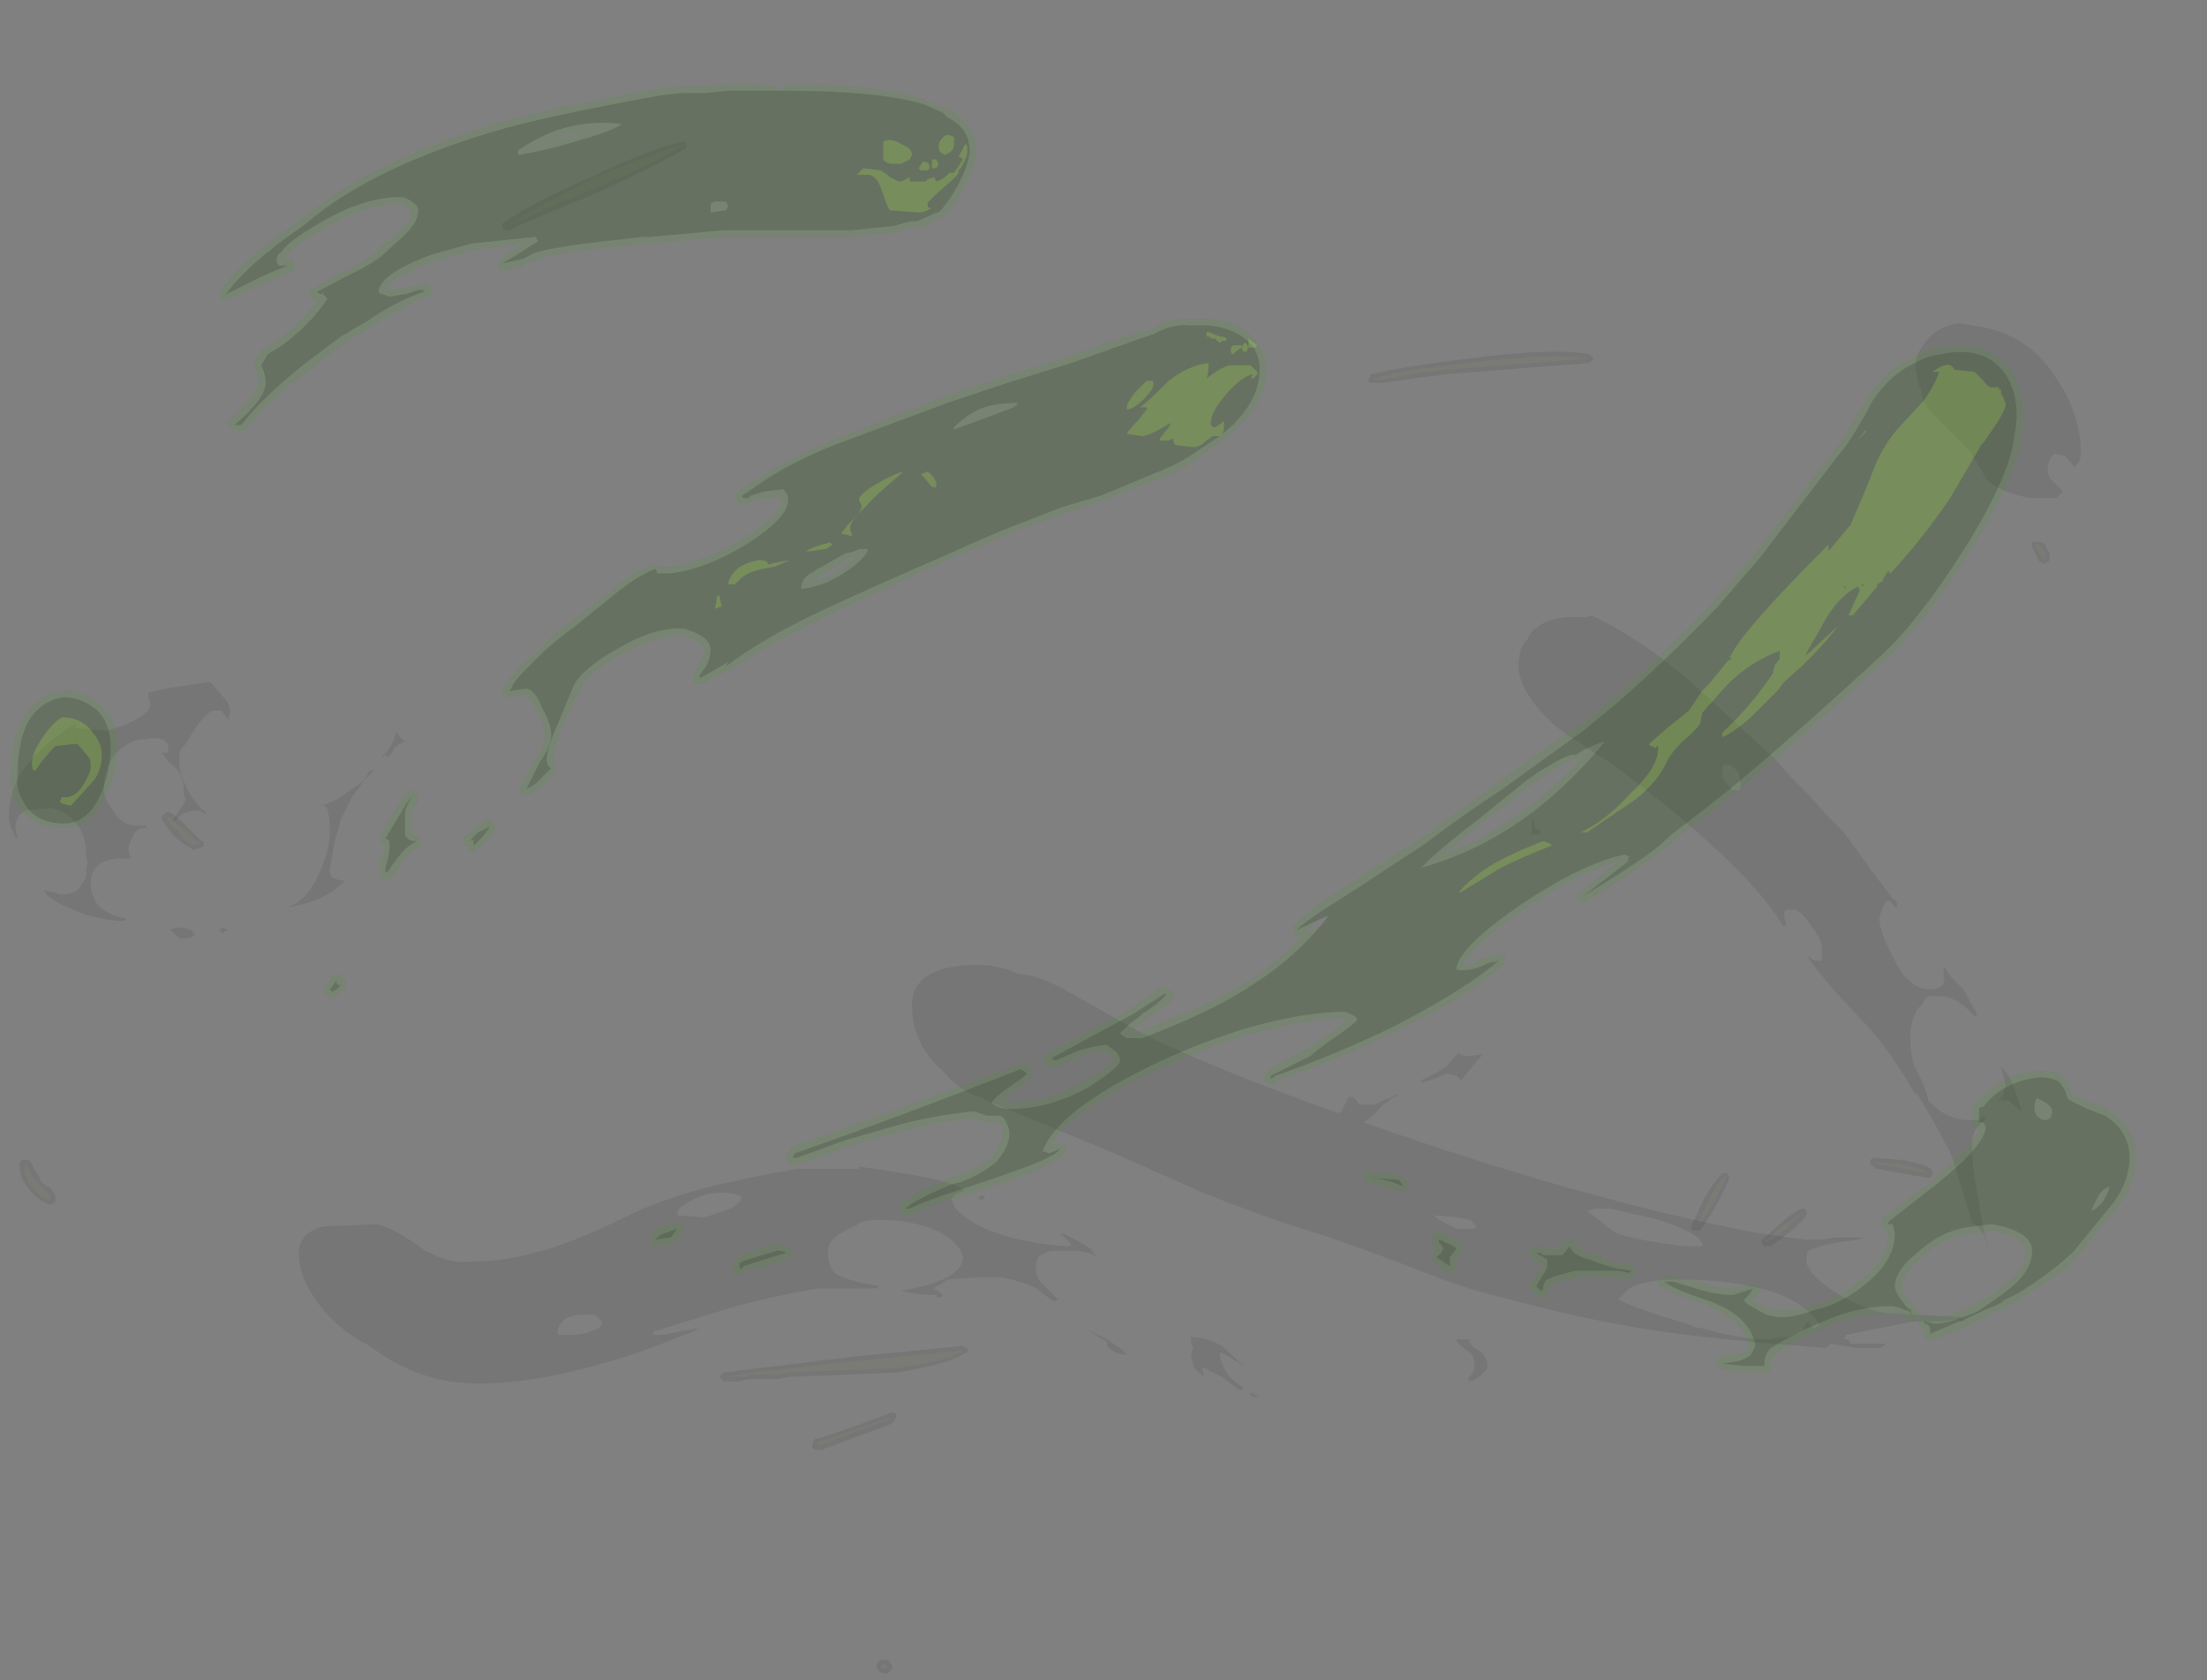 <?xml version="1.0" encoding="UTF-8" standalone="no"?>
<svg xmlns:ffdec="https://www.free-decompiler.com/flash" xmlns:xlink="http://www.w3.org/1999/xlink" ffdec:objectType="frame" height="265.65px" width="348.95px" xmlns="http://www.w3.org/2000/svg">
  <rect width="100%" height="100%" fill="#808080" stroke="none"/>
  <g transform="matrix(1.0, 0.0, 0.0, 1.0, 164.5, 213.85)">
    <use ffdec:characterId="4142" height="35.9" transform="matrix(7.0, 0.0, 0.0, 7.0, -163.1, -200.55)" width="48.05" xlink:href="#shape0"/>
  </g>
  <defs>
    <g id="shape0" transform="matrix(1.0, 0.0, 0.0, 1.0, 23.3, 28.65)">
      <path d="M12.45 -22.5 L12.5 -22.45 12.4 -22.35 9.2 -22.1 8.4 -22.0 7.7 -21.9 7.45 -21.9 7.4 -21.95 7.45 -22.05 Q7.45 -22.1 7.5 -22.1 8.05 -22.25 9.65 -22.45 11.55 -22.7 12.4 -22.55 L12.45 -22.5 M22.4 -18.3 L22.45 -18.3 Q22.6 -18.35 22.75 -18.2 L22.7 -18.2 22.8 -18.05 22.8 -17.9 22.75 -17.85 22.7 -17.85 22.65 -17.8 22.6 -17.85 Q22.55 -17.85 22.5 -18.0 L22.4 -18.2 22.4 -18.3 M15.45 -4.05 L15.5 -4.05 15.55 -4.0 15.55 -3.9 Q15.2 -3.15 14.9 -2.75 L14.75 -2.75 14.7 -2.8 14.7 -2.85 15.0 -3.5 Q15.25 -3.9 15.4 -4.05 L15.45 -4.05 M16.9 -2.7 L16.5 -2.4 16.35 -2.4 16.3 -2.45 16.3 -2.55 16.7 -2.9 Q16.95 -3.15 17.2 -3.25 L17.25 -3.25 17.3 -3.2 17.3 -3.1 Q17.25 -3.0 16.9 -2.7 M18.75 -4.35 L18.8 -4.4 19.45 -4.35 Q20.0 -4.25 20.1 -4.15 L20.15 -4.1 20.15 -4.0 20.1 -3.95 20.0 -3.95 18.9 -4.15 18.85 -4.15 18.85 -4.2 Q18.7 -4.25 18.75 -4.3 L18.75 -4.35 M-10.0 -26.2 Q-11.6 -25.55 -12.0 -25.35 L-12.1 -25.35 -12.15 -25.4 -12.15 -25.5 -12.1 -25.55 Q-11.3 -26.05 -10.15 -26.55 -8.9 -27.15 -8.1 -27.35 L-8.05 -27.35 -8.0 -27.3 -8.0 -27.2 Q-8.7 -26.8 -10.0 -26.2 M-18.95 -11.55 L-18.9 -11.55 -18.9 -11.45 -18.95 -11.4 -19.0 -11.4 -19.15 -11.35 -19.2 -11.4 Q-19.4 -11.5 -19.6 -11.7 -19.75 -11.9 -19.85 -12.05 L-19.85 -12.1 -19.75 -12.2 Q-19.65 -12.25 -19.35 -11.95 L-18.95 -11.55 M-22.85 -4.35 L-22.8 -4.3 -22.7 -4.1 -22.6 -3.95 -22.6 -3.9 -22.45 -3.75 -22.4 -3.75 Q-22.25 -3.6 -22.25 -3.5 L-22.25 -3.4 Q-22.3 -3.35 -22.35 -3.35 L-22.4 -3.35 Q-22.65 -3.45 -22.85 -3.7 -23.05 -3.95 -23.05 -4.15 L-23.05 -4.3 -23.0 -4.35 -22.85 -4.35 M-1.65 0.0 L-1.7 0.0 Q-2.0 0.25 -3.25 0.45 L-5.65 0.55 -5.95 0.6 -6.6 0.6 -6.8 0.65 -7.15 0.65 -7.25 0.55 -7.15 0.45 -4.3 0.1 -1.75 -0.15 -1.7 -0.1 -1.65 -0.1 -1.65 0.0 M-3.35 1.6 Q-3.7 1.75 -4.15 1.9 L-4.95 2.2 -5.1 2.2 -5.15 2.15 -5.15 2.05 -5.1 1.95 -5.05 1.95 Q-4.7 1.85 -4.15 1.65 L-3.35 1.35 -3.3 1.35 -3.25 1.4 -3.25 1.45 Q-3.3 1.55 -3.35 1.6 M-3.4 6.95 L-3.4 7.0 Q-3.35 7.05 -3.35 7.1 L-3.35 7.15 -3.45 7.25 -3.5 7.25 Q-3.65 7.25 -3.7 7.1 L-3.7 7.05 Q-3.65 6.9 -3.45 6.95 L-3.4 6.95" fill="#262626" fill-opacity="0.098" fill-rule="evenodd" stroke="none"/>
      <path d="M22.7 -17.95 L22.65 -17.9 Q22.65 -17.95 22.55 -18.05 L22.45 -18.25 Q22.6 -18.25 22.65 -18.15 L22.7 -18.0 22.7 -17.95 M9.65 -22.35 Q11.55 -22.6 12.4 -22.45 L9.2 -22.2 8.4 -22.1 7.65 -21.95 7.5 -22.0 7.55 -22.0 Q8.1 -22.2 9.65 -22.35 M15.5 -3.95 Q15.15 -3.2 14.8 -2.8 L15.1 -3.45 Q15.3 -3.85 15.45 -4.0 L15.5 -3.95 M16.45 -2.5 L16.35 -2.5 16.75 -2.85 17.2 -3.15 16.85 -2.8 16.45 -2.5 M20.05 -4.05 L18.95 -4.25 18.9 -4.25 18.8 -4.3 19.45 -4.25 Q19.95 -4.15 20.05 -4.05 M-10.05 -26.3 L-12.05 -25.45 Q-11.25 -25.95 -10.15 -26.5 -8.9 -27.05 -8.05 -27.3 -8.7 -26.85 -10.05 -26.3 M-19.45 -11.9 Q-19.1 -11.6 -19.0 -11.5 L-19.15 -11.45 Q-19.35 -11.55 -19.5 -11.8 -19.7 -11.95 -19.75 -12.1 -19.65 -12.1 -19.45 -11.9 M-22.9 -4.25 L-22.8 -4.05 Q-22.75 -3.95 -22.65 -3.85 L-22.5 -3.7 Q-22.35 -3.55 -22.35 -3.5 L-22.35 -3.45 -22.4 -3.45 Q-22.6 -3.5 -22.8 -3.75 -22.95 -4.0 -22.95 -4.15 L-22.95 -4.25 -22.9 -4.25 M-4.1 1.7 L-3.35 1.45 -3.4 1.5 -5.0 2.1 -5.05 2.1 -5.0 2.0 Q-4.7 1.95 -4.1 1.7 M-5.65 0.45 L-5.95 0.5 -6.6 0.5 -6.65 0.55 -7.15 0.55 Q-6.6 0.45 -4.3 0.2 L-1.75 -0.05 Q-2.05 0.2 -3.25 0.35 L-5.65 0.45 M-3.45 7.05 L-3.45 7.1 -3.5 7.15 Q-3.6 7.15 -3.6 7.1 -3.6 7.0 -3.5 7.05 L-3.45 7.05" fill="#c1ff3f" fill-opacity="0.039" fill-rule="evenodd" stroke="none"/>
      <path d="M19.8 -22.1 L19.75 -22.25 19.8 -22.5 Q19.9 -22.75 20.1 -22.95 20.35 -23.2 20.75 -23.25 L21.05 -23.2 Q22.3 -23.05 22.95 -22.0 23.5 -21.2 23.5 -20.3 23.5 -20.2 23.45 -20.1 L23.35 -20.0 23.15 -20.25 22.9 -20.3 Q22.75 -20.15 22.75 -19.95 22.75 -19.8 22.85 -19.7 L23.1 -19.45 22.95 -19.3 22.35 -19.3 Q21.6 -19.45 21.35 -19.75 21.25 -19.95 21.0 -20.35 L20.3 -21.05 Q19.9 -21.45 19.9 -21.7 L19.9 -21.75 Q19.8 -21.9 19.8 -22.1 M3.45 -0.1 L3.4 -0.2 3.4 -0.3 Q3.4 -0.4 3.4 -0.35 3.75 -0.35 4.1 -0.15 L4.65 0.35 Q4.45 0.2 4.35 0.15 4.1 0.0 4.05 0.0 4.05 0.2 4.2 0.45 4.35 0.65 4.6 0.8 L4.5 0.85 4.1 0.55 Q3.8 0.4 3.7 0.35 L3.65 0.35 3.7 0.55 Q3.5 0.4 3.45 0.3 L3.4 0.05 3.45 -0.1 M1.4 -0.3 L1.0 -0.55 1.5 -0.3 Q1.9 -0.05 1.95 0.05 1.85 0.05 1.7 0.0 1.6 -0.05 1.5 -0.15 1.55 -0.25 1.4 -0.3 M0.45 -2.7 L0.45 -2.65 0.5 -2.7 Q1.0 -2.45 1.2 -2.3 L1.15 -2.3 1.3 -2.15 1.1 -2.25 0.85 -2.3 0.25 -2.3 Q0.05 -2.25 -0.05 -2.15 -0.1 -2.05 -0.1 -1.9 -0.1 -1.7 0.05 -1.55 L0.4 -1.2 0.3 -1.15 -0.1 -1.45 Q-0.35 -1.6 -0.9 -1.7 L-1.4 -1.7 -2.1 -1.65 Q-2.2 -1.55 -2.35 -1.5 L-2.4 -1.45 -2.2 -1.3 -2.25 -1.25 -2.35 -1.25 -2.35 -1.3 Q-2.8 -1.3 -3.15 -1.4 -2.5 -1.5 -2.1 -1.7 -1.75 -1.9 -1.75 -2.15 -1.75 -2.35 -2.15 -2.65 -2.75 -3.0 -3.7 -3.0 -3.95 -3.0 -4.15 -2.9 L-4.1 -2.9 Q-4.45 -2.75 -4.65 -2.6 -4.8 -2.45 -4.8 -2.25 -4.8 -2.0 -4.65 -1.8 -4.35 -1.6 -3.6 -1.5 L-3.65 -1.5 -3.7 -1.45 -5.0 -1.45 Q-6.2 -1.25 -7.2 -0.95 L-8.65 -0.5 -8.7 -0.5 -8.75 -0.45 -8.75 -0.4 -8.55 -0.4 -8.0 -0.5 -7.7 -0.55 -7.9 -0.45 -8.05 -0.4 Q-9.0 0.0 -9.9 0.25 -11.45 0.7 -12.7 0.7 -14.05 0.7 -15.15 -0.15 -15.65 -0.4 -16.05 -0.8 -16.75 -1.55 -16.75 -2.25 -16.75 -2.7 -16.2 -2.85 L-15.0 -2.9 Q-14.7 -2.85 -14.1 -2.45 L-13.9 -2.3 Q-13.4 -2.05 -13.1 -2.05 -12.1 -2.05 -11.45 -2.25 -10.6 -2.45 -9.3 -3.1 -8.7 -3.4 -7.65 -3.7 -6.65 -3.95 -5.5 -4.15 L-4.1 -4.15 -4.1 -4.2 Q-3.35 -4.1 -2.55 -3.95 -1.85 -3.8 -1.7 -3.65 L-1.9 -3.6 -2.0 -3.5 Q-2.0 -3.15 -1.25 -2.8 -0.4 -2.45 0.65 -2.4 L0.7 -2.45 0.5 -2.65 0.45 -2.65 0.45 -2.7 M0.45 -8.25 Q1.6 -7.6 2.05 -7.35 3.1 -6.75 6.05 -5.65 L6.75 -5.4 6.8 -5.45 6.95 -5.75 Q7.05 -5.85 7.2 -5.6 L7.55 -5.6 7.75 -5.7 7.9 -5.75 8.05 -5.85 8.05 -5.8 7.95 -5.75 7.75 -5.6 7.5 -5.35 7.3 -5.2 Q12.25 -3.45 16.2 -2.7 L16.9 -2.6 17.3 -2.55 17.65 -2.55 17.95 -2.6 18.6 -2.6 18.45 -2.55 17.8 -2.45 17.45 -2.35 17.35 -2.3 Q17.3 -2.25 17.3 -2.1 17.3 -1.8 17.9 -1.4 18.5 -1.0 19.05 -0.9 L20.8 -0.8 20.8 -0.75 20.25 -0.7 19.7 -0.7 18.2 -0.4 18.15 -0.3 18.25 -0.3 18.3 -0.2 19.1 -0.2 19.05 -0.15 18.95 -0.1 18.45 -0.1 17.85 -0.2 17.75 -0.1 16.55 -0.2 Q14.2 -0.4 13.0 -0.65 11.85 -0.85 9.85 -1.4 9.45 -1.5 8.05 -2.05 6.6 -2.6 5.9 -2.8 4.95 -3.1 3.7 -3.6 L1.55 -4.55 -0.15 -5.25 Q-1.0 -5.6 -1.45 -5.8 L-1.5 -5.8 Q-1.9 -6.0 -2.15 -6.3 L-2.25 -6.4 Q-2.9 -7.0 -2.9 -7.85 -2.9 -8.65 -1.7 -8.75 -1.0 -8.8 -0.5 -8.55 -0.15 -8.55 0.45 -8.25 M11.1 -12.05 L11.15 -12.05 Q11.15 -11.95 11.15 -11.9 11.2 -11.8 11.3 -11.8 L11.3 -11.75 11.25 -11.7 11.05 -11.7 11.1 -11.75 11.1 -12.05 M12.45 -16.65 Q13.6 -16.1 14.75 -15.1 L16.6 -13.4 16.95 -13.0 17.35 -12.6 17.75 -12.15 18.15 -11.75 18.8 -10.85 19.25 -10.25 Q19.35 -10.2 19.35 -10.15 L19.35 -10.05 19.3 -10.05 19.2 -10.2 19.1 -10.2 19.0 -10.0 18.95 -9.8 Q18.95 -9.5 19.25 -8.95 19.6 -8.2 20.1 -8.2 20.2 -8.2 20.3 -8.25 20.45 -8.3 20.4 -8.45 L20.4 -8.7 20.45 -8.7 Q20.45 -8.6 20.65 -8.4 L20.85 -8.2 21.15 -7.65 21.15 -7.6 21.1 -7.6 Q20.7 -8.05 20.3 -8.05 L20.05 -8.05 19.95 -7.95 19.95 -7.9 19.8 -7.75 Q19.65 -7.45 19.65 -7.15 19.65 -6.7 19.75 -6.45 L19.95 -6.05 20.05 -5.75 20.05 -5.7 Q20.45 -5.25 21.0 -5.25 L21.2 -5.25 21.3 -5.35 21.35 -5.25 Q21.1 -5.1 21.05 -4.85 21.05 -4.8 21.05 -4.5 21.05 -4.15 21.2 -3.4 21.3 -2.7 21.4 -2.45 L21.4 -2.4 Q21.3 -2.8 21.1 -2.9 21.0 -2.95 21.0 -3.1 L20.9 -3.4 20.6 -4.4 Q20.45 -4.75 19.95 -5.6 L19.8 -5.85 19.75 -5.85 Q19.2 -6.8 18.7 -7.35 L18.0 -8.1 Q17.7 -8.45 17.5 -8.7 L17.35 -8.9 17.35 -8.95 Q17.45 -8.85 17.55 -8.85 L17.65 -8.85 17.65 -9.2 Q17.6 -9.4 17.4 -9.65 17.25 -9.9 17.05 -10.0 L16.85 -10.0 16.8 -9.95 Q16.8 -9.8 16.85 -9.65 L16.8 -9.65 16.8 -9.6 Q16.4 -10.25 15.7 -10.95 15.1 -11.55 14.2 -12.3 L12.85 -13.35 Q12.55 -13.5 12.15 -13.8 11.6 -14.1 11.2 -14.6 10.8 -15.1 10.8 -15.5 10.8 -15.95 11.0 -16.1 11.1 -16.4 11.55 -16.55 11.9 -16.65 12.3 -16.6 L12.45 -16.65 M9.45 -6.75 Q9.55 -6.7 9.6 -6.7 9.85 -6.7 10.0 -6.75 L9.5 -6.15 9.4 -6.25 9.2 -6.3 Q8.7 -6.1 8.6 -6.1 L8.6 -6.15 Q8.85 -6.25 9.15 -6.45 9.35 -6.65 9.45 -6.8 L9.45 -6.75 M9.4 -0.25 L9.4 -0.3 9.6 -0.3 Q9.7 -0.3 9.7 -0.25 9.7 -0.15 9.9 -0.05 10.1 0.1 10.1 0.3 10.1 0.4 10.0 0.45 9.9 0.6 9.7 0.65 L9.65 0.6 9.8 0.4 9.8 0.25 Q9.8 0.1 9.7 0.0 9.55 -0.1 9.4 -0.25 M9.7 -3.0 L9.45 -3.05 8.9 -3.1 9.0 -3.0 9.4 -2.8 9.8 -2.8 9.85 -2.85 9.7 -3.0 M15.45 -12.9 Q15.55 -12.8 15.6 -12.75 L15.65 -12.7 15.8 -12.7 15.8 -12.75 Q15.85 -12.8 15.8 -12.9 15.8 -13.15 15.6 -13.25 15.4 -13.35 15.4 -13.15 15.4 -13.0 15.45 -12.9 M-23.15 -11.65 L-23.25 -11.85 Q-23.3 -12.0 -23.3 -12.1 -23.3 -12.7 -22.95 -13.2 -22.6 -13.7 -21.8 -14.2 L-21.8 -14.1 -21.1 -14.05 Q-20.65 -14.15 -20.35 -14.35 -20.1 -14.5 -20.1 -14.65 L-20.15 -14.8 -20.15 -14.9 -19.75 -15.0 -18.75 -15.15 -18.45 -14.8 Q-18.3 -14.65 -18.3 -14.45 L-18.35 -14.3 -18.5 -14.5 -18.7 -14.5 Q-18.9 -14.4 -19.15 -14.0 L-19.3 -13.75 -19.4 -13.65 Q-19.45 -13.6 -19.45 -13.4 L-19.45 -13.25 Q-19.4 -12.95 -19.2 -12.6 -19.0 -12.3 -18.85 -12.2 L-18.85 -12.15 Q-18.95 -12.25 -19.1 -12.25 L-19.3 -12.2 Q-19.45 -12.15 -19.55 -12.0 L-19.6 -12.0 -19.45 -12.25 Q-19.3 -12.45 -19.3 -12.5 L-19.35 -12.6 -19.35 -12.75 Q-19.35 -13.1 -19.65 -13.3 L-19.7 -13.35 -19.85 -13.55 -19.7 -13.55 -19.7 -13.65 Q-19.7 -13.95 -20.25 -13.85 -20.45 -13.85 -20.6 -13.75 -20.8 -13.65 -20.95 -13.45 -21.15 -13.15 -21.15 -12.85 L-21.15 -12.7 Q-21.15 -12.5 -20.95 -12.25 -20.75 -11.9 -20.4 -11.9 L-20.2 -11.9 -20.2 -11.85 -20.25 -11.85 Q-20.35 -11.85 -20.45 -11.75 L-20.55 -11.55 -20.6 -11.4 Q-20.6 -11.3 -20.55 -11.15 -21.05 -11.2 -21.3 -11.0 -21.45 -10.85 -21.45 -10.6 -21.45 -9.95 -20.65 -9.8 -20.65 -9.75 -20.75 -9.75 L-20.8 -9.75 Q-21.45 -9.8 -21.95 -10.05 -22.45 -10.25 -22.5 -10.45 -22.4 -10.4 -22.3 -10.4 L-22.15 -10.35 Q-21.8 -10.35 -21.7 -10.5 L-21.65 -10.6 Q-21.55 -10.7 -21.55 -10.8 L-21.55 -10.95 Q-21.5 -11.05 -21.55 -11.2 -21.55 -12.1 -22.35 -12.3 L-22.9 -12.25 Q-23.15 -12.15 -23.15 -11.85 L-23.1 -11.6 -23.15 -11.65 M4.75 0.95 L4.75 0.9 4.95 1.0 4.85 1.0 Q4.75 1.0 4.75 0.95 M21.7 -6.45 Q21.85 -6.35 22.0 -5.95 L22.15 -5.5 22.15 -5.45 21.85 -5.7 21.65 -5.7 21.75 -5.85 21.8 -6.05 21.7 -6.45 M14.35 -1.65 Q13.7 -1.65 13.3 -1.45 L13.05 -1.2 Q13.35 -1.05 13.8 -0.9 14.1 -0.8 14.6 -0.65 L14.75 -0.6 14.7 -0.6 14.9 -0.55 14.95 -0.55 Q15.8 -0.3 16.45 -0.3 L16.75 -0.35 16.9 -0.35 17.1 -0.45 Q17.25 -0.5 17.25 -0.6 L17.35 -0.7 17.4 -0.6 Q17.45 -0.55 17.5 -0.55 L17.55 -0.6 17.6 -0.6 Q17.45 -0.95 16.85 -1.25 15.95 -1.65 14.35 -1.65 M12.9 -3.25 L12.55 -3.25 12.35 -3.2 Q12.85 -2.8 13.0 -2.7 13.4 -2.55 14.55 -2.4 L14.95 -2.4 14.95 -2.45 Q14.9 -2.7 13.95 -3.0 L12.9 -3.25 M-14.55 -14.05 Q-14.5 -13.9 -14.35 -13.8 -14.5 -13.75 -14.6 -13.65 -14.65 -13.5 -14.75 -13.45 L-14.8 -13.5 -14.85 -13.45 -14.85 -13.5 Q-14.7 -13.6 -14.6 -13.85 L-14.55 -14.0 -14.55 -14.05 M-1.35 -3.45 L-1.4 -3.5 -1.35 -3.55 -1.3 -3.55 -1.25 -3.5 -1.3 -3.45 -1.35 -3.45 M-7.0 -3.25 Q-6.8 -3.35 -6.75 -3.5 L-6.8 -3.55 Q-7.25 -3.7 -7.75 -3.5 -8.2 -3.3 -8.2 -3.15 L-8.2 -3.1 -7.6 -3.05 -7.0 -3.25 M-10.9 -0.5 L-10.9 -0.4 -10.6 -0.4 Q-10.3 -0.4 -10.1 -0.5 -9.9 -0.55 -9.9 -0.7 L-10.05 -0.85 Q-10.5 -0.9 -10.75 -0.75 -10.9 -0.6 -10.9 -0.5 M-19.1 -9.45 Q-19.15 -9.35 -19.35 -9.35 -19.45 -9.35 -19.5 -9.4 L-19.65 -9.55 Q-19.55 -9.6 -19.4 -9.6 L-19.2 -9.55 -19.1 -9.45 M-18.55 -9.55 L-18.45 -9.6 -18.35 -9.55 -18.45 -9.5 -18.45 -9.45 -18.55 -9.55 M-15.25 -12.95 L-15.55 -12.55 -15.8 -12.05 -15.95 -11.5 -16.05 -10.9 Q-16.05 -10.75 -15.95 -10.7 L-15.7 -10.65 -15.95 -10.45 Q-16.35 -10.15 -17.05 -10.05 -16.6 -10.15 -16.3 -10.8 -16.05 -11.35 -16.05 -11.75 -16.05 -12.35 -16.2 -12.35 L-16.25 -12.35 Q-15.9 -12.45 -15.6 -12.7 -15.3 -12.85 -15.2 -13.05 L-15.15 -13.15 -15.05 -13.15 -15.25 -12.95" fill="#262626" fill-opacity="0.098" fill-rule="evenodd" stroke="none"/>
      <path d="M21.6 -22.5 Q22.2 -22.1 22.2 -21.15 22.2 -20.95 22.15 -20.75 22.1 -19.85 21.0 -18.1 19.95 -16.45 19.15 -15.7 17.15 -13.85 15.7 -12.65 L14.35 -11.6 Q14.1 -11.35 13.7 -11.1 13.2 -10.7 12.35 -10.2 L12.25 -10.15 12.15 -10.25 Q12.1 -10.25 12.15 -10.35 L12.2 -10.4 13.05 -11.1 Q12.15 -10.85 10.95 -10.05 9.75 -9.2 9.55 -8.75 L9.85 -8.8 9.85 -8.85 10.15 -8.95 10.25 -8.95 10.35 -9.0 10.4 -9.0 10.5 -8.95 10.5 -8.85 10.45 -8.75 Q9.7 -8.05 8.0 -7.25 6.7 -6.6 5.35 -6.15 L5.3 -6.05 Q5.25 -6.05 5.2 -6.05 5.15 -6.05 5.1 -6.1 5.05 -6.15 5.05 -6.25 5.0 -6.35 6.0 -6.85 L6.45 -7.15 6.95 -7.5 6.85 -7.55 Q5.05 -7.5 2.8 -6.45 0.75 -5.55 0.25 -4.7 L0.5 -4.7 0.55 -4.65 0.6 -4.55 0.55 -4.5 Q0.45 -4.35 -0.25 -4.05 -0.8 -3.85 -1.25 -3.7 -2.6 -3.3 -2.85 -3.15 L-2.95 -3.1 -3.05 -3.1 -3.15 -3.15 -3.2 -3.25 -3.15 -3.35 Q-2.95 -3.6 -2.1 -3.9 L-2.1 -3.95 -2.05 -3.95 -1.85 -4.0 -1.6 -4.1 Q-1.3 -4.25 -1.1 -4.4 -0.85 -4.7 -0.85 -4.95 L-0.85 -5.1 -0.95 -5.2 -1.2 -5.2 -1.5 -5.3 Q-2.5 -5.2 -3.3 -4.95 L-3.35 -4.95 -4.35 -4.65 -5.45 -4.25 -5.6 -4.25 Q-5.65 -4.25 -5.7 -4.3 L-5.75 -4.4 -5.65 -4.6 Q-5.65 -4.65 -5.6 -4.65 -3.3 -5.45 -0.5 -6.5 L-0.4 -6.55 Q-0.15 -6.45 -0.2 -6.35 L-0.2 -6.25 Q-0.25 -6.15 -0.6 -5.9 L-0.85 -5.65 -0.7 -5.65 Q0.2 -5.65 1.0 -6.15 1.65 -6.5 1.65 -6.6 L1.6 -6.7 1.45 -6.8 Q1.05 -6.75 0.75 -6.65 L0.75 -6.6 0.4 -6.45 0.25 -6.45 Q0.1 -6.5 0.1 -6.6 0.05 -6.65 0.1 -6.7 L0.15 -6.75 2.0 -7.75 2.15 -7.85 2.7 -8.25 2.85 -8.25 2.9 -8.2 3.0 -8.15 3.0 -8.0 Q2.85 -7.8 2.4 -7.55 L2.35 -7.5 2.05 -7.25 2.25 -7.25 Q3.9 -7.9 4.8 -8.45 5.45 -8.9 5.95 -9.45 L5.9 -9.4 5.8 -9.4 Q5.75 -9.4 5.75 -9.45 L5.7 -9.5 5.7 -9.6 Q5.75 -9.8 7.0 -10.6 L8.65 -11.65 10.3 -12.85 12.1 -14.15 Q12.15 -14.15 12.2 -14.15 L12.9 -14.75 Q14.05 -15.75 15.2 -16.95 L16.1 -18.0 16.15 -18.05 17.95 -20.4 Q18.2 -20.75 18.7 -21.6 19.1 -22.2 19.65 -22.45 19.95 -22.65 20.3 -22.7 21.1 -22.85 21.6 -22.5 M2.2 -23.05 L2.5 -23.1 Q2.95 -23.4 3.4 -23.35 4.15 -23.4 4.6 -23.1 5.1 -22.75 5.1 -22.2 5.1 -21.35 4.1 -20.6 L3.55 -20.2 Q3.25 -19.95 2.85 -19.8 L1.4 -19.25 -0.3 -18.65 -0.35 -18.65 -2.0 -17.95 Q-3.95 -17.05 -4.8 -16.65 -6.15 -16.0 -7.05 -15.4 L-7.55 -15.15 -7.6 -15.1 -7.7 -15.1 Q-7.85 -15.05 -7.85 -15.3 L-7.7 -15.6 Q-7.6 -15.75 -7.6 -15.85 -7.6 -15.95 -7.65 -16.0 -7.8 -16.1 -8.1 -16.2 -8.65 -16.2 -9.5 -15.75 -10.25 -15.35 -10.4 -14.95 L-10.8 -14.15 Q-11.0 -13.6 -11.0 -13.4 L-10.95 -13.3 Q-10.95 -13.25 -10.95 -13.2 -10.95 -13.15 -10.95 -13.1 L-11.2 -12.85 Q-11.45 -12.65 -11.55 -12.6 -11.6 -12.55 -11.65 -12.6 L-11.75 -12.65 Q-11.75 -12.7 -11.75 -12.75 L-11.4 -13.4 Q-11.2 -13.75 -11.2 -13.95 -11.2 -14.15 -11.35 -14.45 -11.5 -14.8 -11.65 -14.85 L-11.85 -14.85 -11.95 -14.8 -12.05 -14.8 -12.15 -14.9 -12.15 -15.0 -12.05 -15.1 Q-12.0 -15.25 -11.8 -15.45 L-11.4 -15.8 Q-11.1 -16.15 -10.55 -16.55 L-9.7 -17.2 Q-9.2 -17.65 -8.75 -17.8 L-8.65 -17.8 -8.6 -17.75 -8.35 -17.75 Q-7.6 -17.85 -6.7 -18.4 -5.85 -18.9 -5.85 -19.25 L-5.85 -19.3 -6.2 -19.3 -6.45 -19.25 -6.55 -19.2 -6.6 -19.2 -6.65 -19.15 -6.75 -19.15 -6.85 -19.2 Q-6.85 -19.25 -6.9 -19.3 L-6.9 -19.4 -6.8 -19.45 -6.55 -19.65 -6.35 -19.75 Q-5.7 -20.2 -4.7 -20.6 L-2.15 -21.6 -0.8 -22.05 0.65 -22.5 2.2 -23.05 M11.0 -12.75 L11.05 -12.8 9.95 -11.95 9.1 -11.25 Q10.85 -11.9 12.25 -13.45 L12.15 -13.4 12.05 -13.4 Q11.95 -13.4 11.5 -13.1 L11.4 -13.05 11.35 -13.0 11.0 -12.75 M6.2 -9.7 L5.95 -9.45 6.3 -9.6 6.55 -9.75 6.45 -9.75 6.5 -9.7 6.45 -9.7 Q6.4 -9.7 6.4 -9.75 L6.35 -9.8 6.45 -9.75 6.35 -9.95 6.2 -9.7 M6.95 -7.5 L7.0 -7.5 7.05 -7.6 6.95 -7.5 M7.55 -3.8 L7.5 -3.8 7.4 -3.85 Q7.35 -3.85 7.3 -3.9 7.3 -3.95 7.3 -4.0 L7.35 -4.1 Q7.4 -4.1 7.45 -4.1 L8.1 -4.0 8.15 -4.0 8.3 -3.85 8.3 -3.7 8.25 -3.65 Q8.2 -3.6 8.15 -3.65 L7.9 -3.7 7.55 -3.8 M11.45 -2.35 L11.75 -2.35 11.8 -2.45 11.9 -2.55 12.0 -2.55 12.2 -2.35 Q12.3 -2.25 12.4 -2.25 L12.45 -2.25 13.05 -2.0 13.35 -2.0 13.45 -1.9 13.45 -1.8 13.4 -1.7 13.3 -1.65 13.05 -1.7 12.55 -1.7 Q12.25 -1.7 12.25 -1.75 L12.2 -1.7 12.15 -1.7 Q11.7 -1.6 11.55 -1.55 11.5 -1.5 11.45 -1.35 L11.45 -1.3 11.4 -1.25 11.25 -1.25 11.05 -1.45 Q11.05 -1.5 11.05 -1.55 L11.25 -1.85 11.35 -1.95 11.35 -2.0 11.1 -2.1 11.05 -2.2 Q11.05 -2.25 11.05 -2.3 L11.1 -2.35 Q11.1 -2.4 11.15 -2.4 L11.4 -2.4 11.45 -2.35 M9.15 -2.7 L9.3 -2.55 9.35 -2.55 9.5 -2.45 9.55 -2.35 9.55 -2.3 9.5 -2.25 9.4 -2.1 9.4 -1.95 9.35 -1.85 Q9.35 -1.8 9.3 -1.8 L9.2 -1.8 Q9.05 -1.9 8.9 -2.0 L8.85 -2.1 8.85 -2.2 8.9 -2.3 8.95 -2.35 Q8.85 -2.4 8.85 -2.5 L8.85 -2.65 Q8.9 -2.7 8.95 -2.7 9.0 -2.75 9.05 -2.7 L9.15 -2.7 M14.15 -1.75 L14.3 -1.7 14.85 -1.6 Q15.25 -1.45 15.65 -1.45 L16.1 -1.55 16.2 -1.55 16.25 -1.45 16.25 -1.35 16.1 -1.2 16.05 -1.2 16.2 -1.1 Q16.45 -0.95 16.75 -0.95 17.05 -0.95 17.4 -1.05 L17.75 -1.15 Q18.2 -1.35 18.6 -1.7 19.15 -2.15 19.15 -2.7 L19.15 -2.75 Q19.1 -2.75 19.05 -2.8 L19.0 -2.9 Q19.0 -2.95 19.0 -3.0 L19.05 -3.05 20.25 -3.95 20.2 -3.95 Q21.15 -4.75 21.2 -5.1 L21.1 -5.1 Q21.05 -5.15 21.05 -5.2 L21.05 -5.55 Q21.1 -5.65 21.2 -5.7 21.5 -6.05 22.0 -6.25 22.6 -6.45 23.0 -6.3 L23.05 -6.25 Q23.15 -6.2 23.25 -5.95 L23.35 -5.8 23.7 -5.65 Q24.05 -5.55 24.15 -5.45 24.75 -5.05 24.75 -4.4 24.75 -3.85 24.35 -3.3 L23.45 -2.2 Q23.0 -1.7 22.15 -1.25 L21.85 -1.05 21.8 -1.0 21.6 -0.95 20.85 -0.55 20.8 -0.55 20.2 -0.3 Q20.05 -0.25 20.0 -0.3 19.95 -0.35 19.95 -0.5 L19.95 -0.55 19.9 -0.55 Q19.8 -0.6 19.85 -0.7 19.85 -0.75 19.85 -0.8 L19.9 -0.8 19.95 -0.85 20.0 -0.85 20.2 -0.8 Q20.5 -0.8 21.05 -1.05 L21.15 -1.1 Q21.6 -1.35 21.8 -1.55 22.25 -1.9 22.25 -2.3 22.25 -2.4 22.1 -2.55 21.85 -2.7 21.45 -2.75 L21.1 -2.7 Q20.45 -2.65 19.9 -2.15 19.5 -1.8 19.45 -1.5 L19.55 -1.3 19.65 -1.15 19.8 -1.0 19.85 -0.9 19.85 -0.85 19.8 -0.8 19.8 -0.75 19.75 -0.7 19.65 -0.7 19.55 -0.75 19.5 -0.8 Q19.45 -0.8 19.4 -0.9 L19.25 -0.9 Q18.55 -0.9 17.9 -0.65 L17.25 -0.35 Q16.75 -0.1 16.6 0.05 16.5 0.1 16.5 0.25 16.5 0.5 16.35 0.45 L15.85 0.45 Q15.25 0.4 15.25 0.25 15.25 0.2 15.3 0.15 15.35 0.1 15.4 0.1 15.8 0.05 15.95 -0.05 L16.0 -0.15 Q15.9 -0.7 15.1 -1.05 L15.15 -1.05 Q14.2 -1.35 14.0 -1.5 L13.95 -1.55 13.95 -1.6 Q13.95 -1.65 14.05 -1.75 L14.15 -1.75 M22.6 -5.55 L22.65 -5.45 22.7 -5.4 22.7 -5.45 22.6 -5.55 M-8.05 -28.6 L-7.6 -28.6 -7.1 -28.65 -6.8 -28.65 Q-5.85 -28.65 -5.85 -28.5 L-5.8 -28.6 -5.7 -28.65 Q-3.7 -28.65 -2.6 -28.3 L-2.65 -28.3 -2.15 -28.1 -2.0 -28.05 Q-1.45 -27.7 -1.45 -27.15 -1.45 -26.85 -1.75 -26.25 -1.95 -25.85 -2.2 -25.65 L-2.25 -25.65 Q-2.5 -25.5 -2.75 -25.4 L-2.95 -25.4 -3.25 -25.3 -3.3 -25.3 -4.25 -25.2 -7.15 -25.2 -8.8 -25.05 -9.0 -25.05 -9.4 -25.0 Q-10.8 -24.85 -11.35 -24.7 L-11.65 -24.6 -11.65 -24.55 -12.1 -24.45 -12.2 -24.45 -12.25 -24.55 -12.25 -24.65 -12.2 -24.7 -12.0 -24.85 -11.95 -24.9 -11.7 -25.05 -12.8 -24.9 -13.7 -24.65 Q-14.65 -24.3 -14.75 -24.05 L-14.75 -24.0 -14.7 -24.0 -14.4 -24.05 -14.35 -24.05 -14.05 -24.1 -13.9 -24.15 -13.8 -24.1 -13.75 -24.0 -13.75 -23.9 -13.85 -23.85 -13.9 -23.85 Q-14.45 -23.6 -15.15 -23.15 L-15.7 -22.8 -16.5 -22.2 Q-17.5 -21.45 -17.95 -20.85 L-18.0 -20.85 -18.1 -20.8 -18.2 -20.85 Q-18.25 -20.85 -18.3 -20.9 L-18.35 -21.0 -18.3 -21.1 Q-17.7 -21.6 -17.65 -21.9 -17.65 -22.1 -17.75 -22.25 L-17.75 -22.4 -17.6 -22.65 -17.55 -22.65 -17.3 -22.8 Q-16.7 -23.25 -16.3 -23.8 L-16.45 -23.8 -16.5 -23.9 -16.5 -24.0 -16.4 -24.05 -15.75 -24.4 Q-15.35 -24.6 -15.0 -24.85 L-15.0 -24.9 -14.45 -25.35 Q-14.2 -25.6 -14.2 -25.8 L-14.25 -25.85 -14.3 -25.85 Q-14.35 -25.95 -14.45 -25.95 -15.25 -25.95 -16.25 -25.35 -16.85 -25.0 -17.05 -24.75 L-17.1 -24.75 -17.1 -24.7 -16.9 -24.7 -16.85 -24.65 -16.85 -24.45 -16.95 -24.4 -17.75 -24.05 -18.35 -23.8 -18.4 -23.75 -18.5 -23.8 -18.55 -23.9 -18.5 -24.0 Q-18.05 -24.7 -16.75 -25.55 -15.2 -26.9 -12.15 -27.8 -10.85 -28.15 -8.6 -28.55 L-8.55 -28.55 -8.05 -28.6 M-23.25 -13.05 Q-23.25 -13.95 -22.9 -14.45 -22.55 -14.9 -22.05 -14.95 -21.6 -14.95 -21.2 -14.6 -20.85 -14.25 -20.85 -13.65 -20.85 -13.25 -21.05 -12.75 -21.4 -11.8 -22.05 -11.85 -22.85 -11.85 -23.15 -12.45 -23.3 -12.75 -23.25 -13.05 M-10.4 -27.55 L-10.15 -27.6 Q-10.5 -27.6 -10.9 -27.45 L-11.2 -27.3 Q-10.8 -27.4 -10.4 -27.55 M-4.45 -17.85 L-4.8 -17.65 -5.1 -17.45 -5.15 -17.4 Q-4.8 -17.5 -4.5 -17.7 -4.3 -17.85 -4.2 -17.95 L-4.35 -17.95 -4.45 -17.9 -4.45 -17.85 M-14.2 -12.7 Q-14.15 -12.7 -14.1 -12.65 L-14.05 -12.55 -14.05 -12.45 -14.2 -12.2 -14.2 -11.75 Q-14.2 -11.7 -14.1 -11.65 -14.05 -11.65 -14.0 -11.65 L-14.0 -11.45 -14.05 -11.4 Q-14.2 -11.35 -14.4 -11.1 -14.65 -10.7 -14.7 -10.7 L-14.85 -10.7 -14.9 -10.8 Q-14.95 -10.95 -14.9 -11.15 L-14.8 -11.4 -14.8 -11.5 -14.85 -11.5 -14.9 -11.55 -14.95 -11.65 -14.9 -11.7 -14.6 -12.2 Q-14.4 -12.55 -14.3 -12.65 L-14.2 -12.7 M-12.5 -12.05 Q-12.4 -12.05 -12.35 -11.95 L-12.3 -11.85 Q-12.3 -11.8 -12.5 -11.55 L-12.75 -11.35 -12.85 -11.3 Q-12.9 -11.3 -12.9 -11.35 L-12.95 -11.45 -13.0 -11.45 -13.05 -11.55 -13.0 -11.65 -12.75 -11.85 -12.6 -11.95 Q-12.55 -12.05 -12.5 -12.05 M-15.9 -8.55 L-15.85 -8.55 -15.75 -8.45 Q-15.65 -8.4 -15.7 -8.3 L-15.7 -8.2 -15.85 -8.1 -16.05 -8.0 -16.2 -8.15 -16.15 -8.25 -16.0 -8.5 -15.9 -8.55 M-8.7 -2.75 L-8.65 -2.8 Q-8.3 -2.95 -8.2 -2.95 L-8.15 -2.9 -8.05 -2.85 -8.05 -2.8 Q-8.0 -2.75 -8.25 -2.5 -8.3 -2.5 -8.35 -2.45 L-8.65 -2.4 -8.75 -2.4 -8.8 -2.5 -8.8 -2.6 -8.7 -2.75 M-6.95 -2.0 Q-7.0 -2.15 -6.5 -2.3 L-6.0 -2.45 -5.9 -2.45 Q-5.6 -2.4 -5.6 -2.3 L-5.6 -2.2 Q-5.65 -2.15 -5.7 -2.15 -5.75 -2.1 -6.2 -1.95 L-6.65 -1.85 -6.65 -1.8 -6.7 -1.8 Q-6.75 -1.75 -6.8 -1.75 -6.85 -1.75 -6.9 -1.8 -6.95 -1.85 -6.95 -2.0" fill="#31a800" fill-opacity="0.118" fill-rule="evenodd" stroke="none"/>
      <path d="M19.75 -22.35 Q20.0 -22.5 20.35 -22.55 21.05 -22.7 21.5 -22.4 22.05 -22.0 22.05 -21.15 22.05 -20.95 22.0 -20.75 21.95 -19.9 20.9 -18.2 19.85 -16.55 19.05 -15.8 17.05 -13.95 15.6 -12.75 14.85 -12.15 14.25 -11.7 14.0 -11.45 13.65 -11.2 13.15 -10.85 12.25 -10.3 L13.35 -11.15 13.25 -11.1 13.3 -11.2 13.2 -11.25 Q12.25 -11.05 10.9 -10.15 9.5 -9.2 9.4 -8.7 L9.4 -8.65 Q9.6 -8.6 9.9 -8.7 L10.25 -8.85 10.2 -8.8 10.35 -8.85 Q9.6 -8.2 7.95 -7.35 6.6 -6.7 5.3 -6.25 L5.25 -6.2 Q5.2 -6.15 5.2 -6.25 L6.1 -6.7 Q6.2 -6.8 6.55 -7.05 7.0 -7.35 7.15 -7.5 L7.15 -7.55 7.1 -7.6 7.0 -7.65 Q6.9 -7.7 6.85 -7.7 5.05 -7.65 2.75 -6.6 0.4 -5.5 0.05 -4.55 L0.2 -4.5 0.45 -4.6 Q0.35 -4.45 -0.3 -4.2 -0.85 -4.0 -1.3 -3.85 -2.7 -3.4 -2.95 -3.25 L-3.05 -3.25 Q-2.85 -3.45 -2.0 -3.8 L-1.8 -3.85 -1.55 -3.95 Q-1.25 -4.1 -1.0 -4.3 -0.7 -4.65 -0.7 -4.95 -0.7 -5.05 -0.75 -5.15 -0.8 -5.3 -0.9 -5.35 L-1.2 -5.35 -1.5 -5.45 Q-2.5 -5.35 -3.35 -5.1 L-4.4 -4.8 -5.5 -4.4 -5.6 -4.4 -5.55 -4.5 Q-3.25 -5.3 -0.45 -6.4 -0.35 -6.35 -0.3 -6.3 -0.4 -6.2 -0.7 -6.0 -1.0 -5.8 -1.1 -5.65 L-1.05 -5.6 Q-0.9 -5.5 -0.7 -5.5 0.2 -5.5 1.1 -6.0 1.8 -6.45 1.8 -6.6 1.8 -6.7 1.7 -6.8 L1.5 -6.95 Q1.0 -6.9 0.7 -6.75 L0.35 -6.6 0.3 -6.6 0.25 -6.65 2.1 -7.65 2.25 -7.75 2.8 -8.1 2.85 -8.1 Q2.7 -7.9 2.3 -7.65 L2.25 -7.6 Q1.9 -7.35 1.8 -7.2 L1.95 -7.1 2.3 -7.1 Q4.0 -7.75 4.85 -8.35 5.8 -8.95 6.5 -9.85 L6.45 -9.85 5.8 -9.55 Q5.9 -9.7 7.1 -10.45 8.55 -11.4 8.7 -11.5 9.55 -12.15 10.4 -12.7 L12.2 -14.0 12.15 -13.95 13.0 -14.65 Q14.15 -15.65 15.3 -16.85 L16.25 -17.95 18.05 -20.3 Q18.35 -20.65 18.8 -21.5 19.2 -22.1 19.75 -22.35 M18.65 -20.8 L18.65 -20.85 18.45 -20.6 18.65 -20.8 M2.25 -22.9 L2.55 -23.0 Q3.0 -23.25 3.4 -23.2 4.1 -23.25 4.55 -22.95 4.95 -22.7 4.95 -22.2 4.95 -21.4 4.05 -20.7 L3.45 -20.3 Q3.15 -20.1 2.8 -19.95 L1.35 -19.35 0.5 -19.1 -0.4 -18.75 Q-0.95 -18.55 -2.05 -18.05 -4.0 -17.2 -4.85 -16.8 -6.25 -16.15 -7.1 -15.5 L-7.05 -15.6 -7.65 -15.25 -7.7 -15.25 -7.7 -15.3 -7.55 -15.5 Q-7.45 -15.7 -7.45 -15.85 -7.45 -16.0 -7.55 -16.1 -7.7 -16.25 -8.05 -16.35 -8.7 -16.4 -9.55 -15.9 -10.35 -15.45 -10.55 -15.05 L-10.9 -14.2 Q-11.15 -13.65 -11.15 -13.4 -11.15 -13.25 -11.05 -13.2 L-11.3 -12.95 Q-11.5 -12.75 -11.6 -12.75 L-11.3 -13.35 Q-11.05 -13.7 -11.05 -13.95 -11.05 -14.2 -11.25 -14.55 -11.4 -14.95 -11.6 -15.0 L-11.95 -14.95 -12.0 -14.95 -11.95 -15.0 Q-11.9 -15.15 -11.7 -15.35 L-11.3 -15.75 Q-11.0 -16.05 -10.45 -16.45 -10.2 -16.65 -9.65 -17.1 -9.1 -17.55 -8.7 -17.7 L-8.65 -17.6 -8.35 -17.6 Q-7.55 -17.7 -6.65 -18.25 -5.7 -18.85 -5.7 -19.25 -5.7 -19.3 -5.7 -19.35 L-5.8 -19.5 -6.25 -19.45 -6.55 -19.35 -6.6 -19.3 -6.7 -19.3 -6.75 -19.35 -6.3 -19.65 Q-5.65 -20.1 -4.65 -20.5 L-2.1 -21.45 -0.75 -21.9 0.7 -22.35 2.25 -22.9 M11.3 -13.15 L10.95 -12.9 9.9 -12.05 Q9.05 -11.4 8.7 -11.05 L8.6 -10.95 Q10.95 -11.6 12.75 -13.8 12.55 -13.75 12.25 -13.6 L12.1 -13.5 Q11.95 -13.55 11.4 -13.2 L11.3 -13.15 M7.45 -3.95 L8.1 -3.9 8.2 -3.75 7.95 -3.85 7.55 -3.95 7.45 -3.95 M11.45 -2.1 L11.2 -2.25 11.3 -2.25 11.35 -2.2 11.8 -2.2 11.95 -2.4 12.05 -2.25 Q12.2 -2.15 12.4 -2.1 12.5 -2.05 13.0 -1.9 L13.35 -1.85 13.3 -1.8 13.05 -1.85 12.1 -1.85 Q11.65 -1.75 11.45 -1.65 11.35 -1.6 11.35 -1.4 L11.3 -1.4 11.2 -1.5 11.35 -1.75 Q11.45 -1.9 11.45 -1.95 L11.45 -2.1 M9.05 -2.45 Q9.0 -2.45 9.0 -2.5 L9.0 -2.55 9.05 -2.55 Q9.1 -2.5 9.25 -2.45 L9.4 -2.35 9.25 -2.15 9.25 -1.95 8.95 -2.15 9.05 -2.25 9.1 -2.35 9.05 -2.45 M14.1 -1.6 L14.3 -1.6 14.8 -1.45 Q15.25 -1.3 15.65 -1.3 L16.1 -1.45 16.0 -1.3 15.9 -1.2 Q15.9 -1.1 16.15 -1.0 16.4 -0.8 16.75 -0.8 17.05 -0.8 17.45 -0.95 L17.8 -1.05 Q18.3 -1.25 18.7 -1.6 19.3 -2.1 19.3 -2.7 L19.25 -2.9 19.15 -2.9 19.15 -2.95 20.3 -3.85 Q21.35 -4.7 21.35 -5.1 L21.3 -5.2 21.2 -5.2 21.2 -5.5 Q21.2 -5.55 21.3 -5.55 21.55 -5.9 22.05 -6.1 22.6 -6.3 22.95 -6.15 23.05 -6.1 23.15 -5.9 23.2 -5.7 23.25 -5.7 23.35 -5.65 23.65 -5.5 L24.05 -5.35 Q24.6 -5.0 24.6 -4.4 24.6 -3.9 24.25 -3.4 L23.35 -2.3 Q22.9 -1.85 22.1 -1.35 L21.7 -1.15 21.75 -1.15 21.55 -1.05 Q21.05 -0.85 20.8 -0.7 L20.75 -0.7 20.15 -0.45 Q20.1 -0.4 20.1 -0.45 L20.1 -0.55 Q20.05 -0.65 20.0 -0.65 19.95 -0.65 19.95 -0.7 L20.0 -0.7 20.2 -0.65 Q20.5 -0.65 21.1 -0.9 L21.2 -0.95 Q21.65 -1.25 21.9 -1.45 22.4 -1.85 22.4 -2.3 22.4 -2.5 22.2 -2.65 21.9 -2.85 21.45 -2.9 L21.1 -2.85 Q20.4 -2.8 19.8 -2.25 19.3 -1.85 19.3 -1.5 19.3 -1.4 19.4 -1.25 L19.55 -1.05 19.6 -1.0 19.7 -0.95 19.65 -0.95 19.7 -0.85 19.6 -0.95 Q19.5 -0.95 19.45 -1.0 L19.25 -1.05 Q18.5 -1.05 17.8 -0.75 L17.2 -0.5 Q16.65 -0.2 16.5 -0.1 16.35 0.05 16.35 0.25 L16.35 0.3 15.85 0.3 15.4 0.25 Q15.9 0.2 16.05 0.05 L16.15 -0.15 Q16.05 -0.8 15.15 -1.15 14.25 -1.45 14.1 -1.6 M22.45 -5.55 Q22.45 -5.45 22.5 -5.35 22.6 -5.25 22.7 -5.25 22.85 -5.25 22.85 -5.45 22.85 -5.55 22.7 -5.65 L22.5 -5.75 Q22.45 -5.6 22.45 -5.55 M24.15 -3.75 Q24.0 -3.7 23.9 -3.55 L23.75 -3.25 23.75 -3.2 Q24.05 -3.35 24.15 -3.75 M-8.55 -28.4 L-8.05 -28.45 -7.55 -28.45 -7.05 -28.5 -5.7 -28.5 Q-3.7 -28.5 -2.65 -28.2 -2.4 -28.1 -2.2 -28.0 L-2.1 -27.9 Q-1.6 -27.65 -1.6 -27.15 -1.6 -26.85 -1.9 -26.3 -2.1 -25.95 -2.3 -25.75 L-2.35 -25.75 Q-2.55 -25.65 -2.8 -25.55 L-2.95 -25.55 -3.3 -25.45 -4.25 -25.35 -7.15 -25.35 -8.8 -25.2 -9.0 -25.2 -9.4 -25.15 Q-10.85 -25.0 -11.4 -24.85 L-11.7 -24.7 -12.15 -24.6 -11.9 -24.75 -11.35 -25.1 -11.4 -25.2 -12.85 -25.05 -13.75 -24.8 Q-14.95 -24.35 -14.95 -23.95 -14.9 -23.9 -14.85 -23.9 L-14.7 -23.85 -14.4 -23.9 -14.35 -23.9 -14.05 -24.0 -13.9 -24.0 -13.95 -23.95 Q-14.55 -23.75 -15.2 -23.3 L-15.8 -22.95 -16.6 -22.35 Q-17.6 -21.55 -18.05 -20.95 L-18.2 -20.95 Q-17.5 -21.55 -17.5 -21.9 -17.5 -22.1 -17.6 -22.3 L-17.45 -22.55 -17.2 -22.7 Q-16.55 -23.15 -16.1 -23.8 L-16.2 -23.9 -16.2 -23.95 -16.25 -23.9 -16.35 -23.95 -15.7 -24.3 Q-15.25 -24.5 -14.9 -24.75 L-14.35 -25.25 Q-14.05 -25.55 -14.05 -25.8 -14.05 -25.9 -14.2 -26.0 -14.35 -26.1 -14.45 -26.1 -15.3 -26.1 -16.3 -25.5 -17.0 -25.1 -17.15 -24.85 -17.25 -24.8 -17.25 -24.7 L-17.25 -24.65 Q-17.25 -24.6 -17.2 -24.55 L-17.0 -24.55 -17.0 -24.55 Q-17.4 -24.4 -17.8 -24.2 L-18.4 -23.9 Q-17.9 -24.6 -16.65 -25.45 -15.1 -26.8 -12.1 -27.65 -10.8 -28.0 -8.55 -28.4 M-1.4 -21.3 Q-1.7 -21.15 -1.95 -20.9 L-1.95 -20.85 Q-1.25 -21.1 -0.6 -21.35 L-0.5 -21.45 Q-1.05 -21.45 -1.4 -21.3 M-7.45 -25.75 L-7.1 -25.8 -7.05 -25.9 -7.1 -26.0 -7.35 -26.0 -7.45 -25.95 -7.45 -25.75 M-9.45 -27.75 Q-10.2 -27.85 -10.95 -27.6 -11.45 -27.4 -11.8 -27.15 L-11.8 -27.05 Q-11.15 -27.15 -10.35 -27.4 -9.65 -27.6 -9.45 -27.75 M-4.5 -18.0 L-5.2 -17.6 Q-5.4 -17.45 -5.4 -17.3 L-5.4 -17.25 Q-4.9 -17.3 -4.45 -17.6 -4.05 -17.85 -3.9 -18.1 L-3.9 -18.15 -4.1 -18.15 -4.2 -18.1 -4.4 -18.05 -4.5 -18.0 M-21.3 -14.5 Q-21.0 -14.2 -21.0 -13.65 -21.0 -13.3 -21.15 -12.8 -21.45 -11.95 -22.05 -11.95 -22.75 -11.95 -23.0 -12.5 -23.15 -12.75 -23.1 -13.05 -23.1 -13.9 -22.8 -14.35 -22.5 -14.75 -22.05 -14.8 -21.65 -14.8 -21.3 -14.5 M-14.35 -11.95 L-14.35 -11.7 Q-14.3 -11.55 -14.1 -11.55 -14.3 -11.45 -14.5 -11.2 L-14.75 -10.85 -14.8 -10.85 Q-14.8 -10.95 -14.75 -11.1 -14.7 -11.3 -14.7 -11.4 L-14.7 -11.5 Q-14.7 -11.6 -14.8 -11.6 L-14.5 -12.1 Q-14.3 -12.45 -14.2 -12.55 -14.35 -12.3 -14.35 -12.2 L-14.35 -11.95 M-12.9 -11.55 L-12.7 -11.75 -12.5 -11.85 Q-12.45 -11.9 -12.45 -11.85 L-12.6 -11.65 -12.8 -11.45 -12.8 -11.55 Q-12.8 -11.6 -12.9 -11.55 M-16.0 -8.15 L-16.05 -8.2 -15.9 -8.4 -15.9 -8.35 -15.85 -8.3 -15.8 -8.3 -15.9 -8.2 -16.0 -8.15 M-6.75 -1.9 Q-6.8 -1.85 -6.8 -2.0 -6.8 -2.05 -6.45 -2.15 L-5.95 -2.3 Q-5.75 -2.3 -5.75 -2.25 L-6.25 -2.1 -6.7 -1.95 -6.75 -1.9 M-8.7 -2.55 L-8.6 -2.65 -8.2 -2.8 -8.35 -2.6 -8.7 -2.55" fill="#262626" fill-opacity="0.196" fill-rule="evenodd" stroke="none"/>
      <path d="M20.65 -22.2 L21.1 -22.15 21.3 -21.95 Q21.4 -21.8 21.5 -21.8 L21.65 -21.8 21.65 -21.75 21.7 -21.75 21.7 -21.65 Q21.8 -21.5 21.8 -21.4 21.8 -21.25 21.3 -20.55 L21.25 -20.5 20.55 -19.3 Q19.9 -18.35 19.2 -17.6 L19.15 -17.6 19.2 -17.65 19.15 -17.65 19.05 -17.5 19.0 -17.4 19.05 -17.45 18.9 -17.35 18.9 -17.3 18.35 -16.65 18.25 -16.65 18.5 -17.2 18.5 -17.25 18.45 -17.3 Q18.0 -17.05 17.7 -16.5 17.45 -16.05 17.3 -15.8 L17.3 -15.75 18.0 -16.4 Q17.8 -16.1 17.25 -15.55 L16.8 -15.15 16.65 -14.95 16.05 -14.35 Q15.65 -14.0 15.4 -13.9 L15.4 -14.0 Q16.05 -14.6 16.55 -15.35 L16.55 -15.4 16.6 -15.55 Q16.7 -15.65 16.7 -15.7 L16.7 -15.85 Q15.9 -15.55 15.35 -14.9 L14.95 -14.45 14.9 -14.2 Q14.8 -14.05 14.5 -13.8 14.25 -13.55 14.15 -13.35 13.95 -12.9 13.45 -12.5 L12.35 -11.75 12.2 -11.75 Q12.75 -12.0 13.3 -12.6 14.0 -13.25 13.95 -13.7 13.9 -13.7 13.9 -13.65 L13.8 -13.7 Q13.75 -13.7 13.75 -13.75 L14.15 -14.1 14.65 -14.5 14.95 -14.95 15.1 -15.1 15.55 -15.65 15.6 -15.65 15.6 -15.7 15.55 -15.7 15.6 -15.75 Q15.85 -16.3 17.8 -18.25 L17.8 -18.1 18.3 -18.7 18.6 -19.4 18.9 -20.15 Q19.1 -20.55 19.35 -20.85 L19.95 -21.5 Q20.2 -21.85 20.3 -22.15 L20.15 -22.15 Q20.35 -22.3 20.45 -22.3 20.55 -22.35 20.65 -22.2 M18.6 -17.35 L18.55 -17.35 18.55 -17.3 18.6 -17.35 M18.2 -17.3 L18.15 -17.3 18.15 -17.25 18.2 -17.3 M1.95 -21.35 Q1.95 -21.45 2.15 -21.7 L2.4 -21.95 2.55 -21.95 2.55 -21.85 Q2.55 -21.75 2.35 -21.55 2.1 -21.3 1.95 -21.3 L1.95 -21.35 M2.9 -21.95 Q3.35 -22.3 3.8 -22.35 3.8 -22.1 3.75 -22.0 4.15 -22.3 4.3 -22.3 L4.75 -22.3 4.9 -22.15 4.9 -22.1 4.85 -22.05 Q4.85 -22.0 4.75 -22.0 L4.8 -22.1 Q4.55 -22.05 4.2 -21.65 3.85 -21.25 3.85 -21.0 3.85 -20.9 3.95 -20.9 L4.1 -21.0 Q4.15 -21.1 4.15 -20.95 4.15 -20.75 4.05 -20.7 L3.9 -20.7 3.75 -20.6 Q3.6 -20.45 3.45 -20.45 L3.05 -20.5 Q3.0 -20.55 3.0 -20.65 L2.9 -20.6 2.7 -20.6 2.7 -20.65 2.9 -20.9 2.95 -21.0 Q2.45 -20.7 2.3 -20.7 L1.95 -20.75 Q2.0 -20.85 2.2 -21.05 L2.4 -21.3 2.4 -21.35 2.25 -21.35 Q2.4 -21.45 2.9 -21.95 M3.8 -23.05 L4.05 -22.95 Q4.2 -22.95 4.2 -22.9 L4.2 -22.85 4.1 -22.85 4.05 -22.8 3.95 -22.9 3.85 -22.9 Q3.85 -22.95 3.75 -22.95 L3.75 -23.05 3.8 -23.05 M4.85 -22.7 L4.7 -22.7 Q4.7 -22.75 4.7 -22.85 L4.7 -22.9 4.9 -22.75 4.85 -22.7 M4.65 -22.8 L4.7 -22.7 4.65 -22.6 Q4.55 -22.6 4.55 -22.7 L4.6 -22.8 4.65 -22.8 M4.35 -22.55 Q4.3 -22.55 4.3 -22.65 4.3 -22.75 4.4 -22.75 L4.55 -22.75 4.55 -22.7 4.4 -22.6 4.35 -22.55 M9.5 -10.4 L9.45 -10.4 Q9.75 -10.75 10.25 -11.05 10.7 -11.3 11.35 -11.55 11.55 -11.5 11.55 -11.45 10.9 -11.2 10.4 -10.95 L9.5 -10.4 M-2.3 -27.25 Q-2.3 -27.35 -2.2 -27.45 -2.1 -27.55 -1.95 -27.45 L-1.95 -27.3 Q-1.95 -27.2 -2.0 -27.15 -2.05 -27.1 -2.15 -27.05 L-2.25 -27.1 Q-2.3 -27.15 -2.3 -27.25 M-2.65 -26.9 Q-2.5 -26.9 -2.5 -26.75 L-2.55 -26.7 -2.7 -26.7 -2.75 -26.75 -2.65 -26.9 M-2.4 -26.55 L-2.35 -26.45 Q-2.2 -26.5 -2.1 -26.6 L-2.05 -26.65 -1.95 -26.65 -1.75 -26.95 -1.8 -27.0 -1.85 -27.0 -1.7 -27.3 -1.65 -27.25 -1.65 -27.15 Q-1.65 -27.0 -1.8 -26.75 L-1.85 -26.7 -1.85 -26.65 Q-1.85 -26.6 -2.2 -26.3 -2.55 -26.0 -2.55 -25.95 -2.55 -25.85 -2.5 -25.85 L-2.45 -25.85 -2.55 -25.8 Q-2.65 -25.75 -2.75 -25.75 L-3.4 -25.8 Q-3.45 -25.85 -3.6 -26.3 -3.7 -26.55 -3.85 -26.6 L-4.15 -26.6 -4.0 -26.75 -3.6 -26.7 -3.45 -26.6 -3.4 -26.55 -3.2 -26.45 Q-3.1 -26.45 -3.05 -26.5 L-2.95 -26.55 -2.95 -26.45 -2.6 -26.45 -2.55 -26.5 -2.4 -26.55 M-2.3 -26.85 L-2.35 -26.75 -2.45 -26.75 -2.45 -26.95 -2.35 -26.95 -2.3 -26.85 M-2.95 -26.95 Q-3.05 -26.9 -3.15 -26.85 L-3.3 -26.85 Q-3.5 -26.85 -3.55 -26.95 L-3.55 -27.35 Q-3.4 -27.45 -3.15 -27.3 -2.9 -27.2 -2.9 -27.05 L-2.95 -26.95 M-6.35 -17.9 Q-6.15 -17.9 -6.15 -17.8 L-5.95 -17.85 -5.65 -17.9 -6.0 -17.75 Q-6.35 -17.7 -6.6 -17.6 L-6.75 -17.5 -6.9 -17.35 -7.05 -17.35 Q-7.05 -17.5 -6.85 -17.7 -6.65 -17.85 -6.35 -17.9 M-7.2 -16.85 L-7.35 -16.8 -7.3 -17.1 -7.25 -17.1 -7.2 -16.85 M-2.35 -19.6 Q-2.35 -19.5 -2.4 -19.55 L-2.45 -19.55 -2.7 -19.85 Q-2.65 -19.85 -2.55 -19.9 -2.35 -19.75 -2.35 -19.6 M-3.1 -19.9 L-3.2 -19.8 Q-3.75 -19.35 -3.95 -19.1 -4.3 -18.8 -4.3 -18.6 L-4.25 -18.45 -4.3 -18.45 -4.5 -18.5 -4.35 -18.7 -4.15 -18.9 Q-4.0 -19.1 -4.05 -19.15 L-4.1 -19.25 Q-4.1 -19.4 -3.65 -19.65 -3.3 -19.85 -3.1 -19.9 M-4.85 -18.15 L-5.2 -18.1 -5.3 -18.1 Q-5.15 -18.2 -4.75 -18.3 L-4.7 -18.25 Q-4.75 -18.2 -4.85 -18.15 M-21.2 -13.5 Q-21.2 -13.15 -21.4 -12.9 L-21.9 -12.35 -22.1 -12.4 -22.15 -12.45 -22.1 -12.55 Q-21.8 -12.5 -21.6 -12.85 -21.45 -13.1 -21.45 -13.25 -21.45 -13.4 -21.5 -13.45 L-21.75 -13.75 -22.25 -13.7 Q-22.5 -13.45 -22.7 -13.15 L-22.75 -13.15 Q-22.85 -13.4 -22.6 -13.8 -22.35 -14.2 -22.1 -14.35 -21.65 -14.35 -21.4 -14.0 -21.2 -13.75 -21.2 -13.5" fill="#c1ff3f" fill-opacity="0.196" fill-rule="evenodd" stroke="none"/>
    </g>
  </defs>
</svg>
